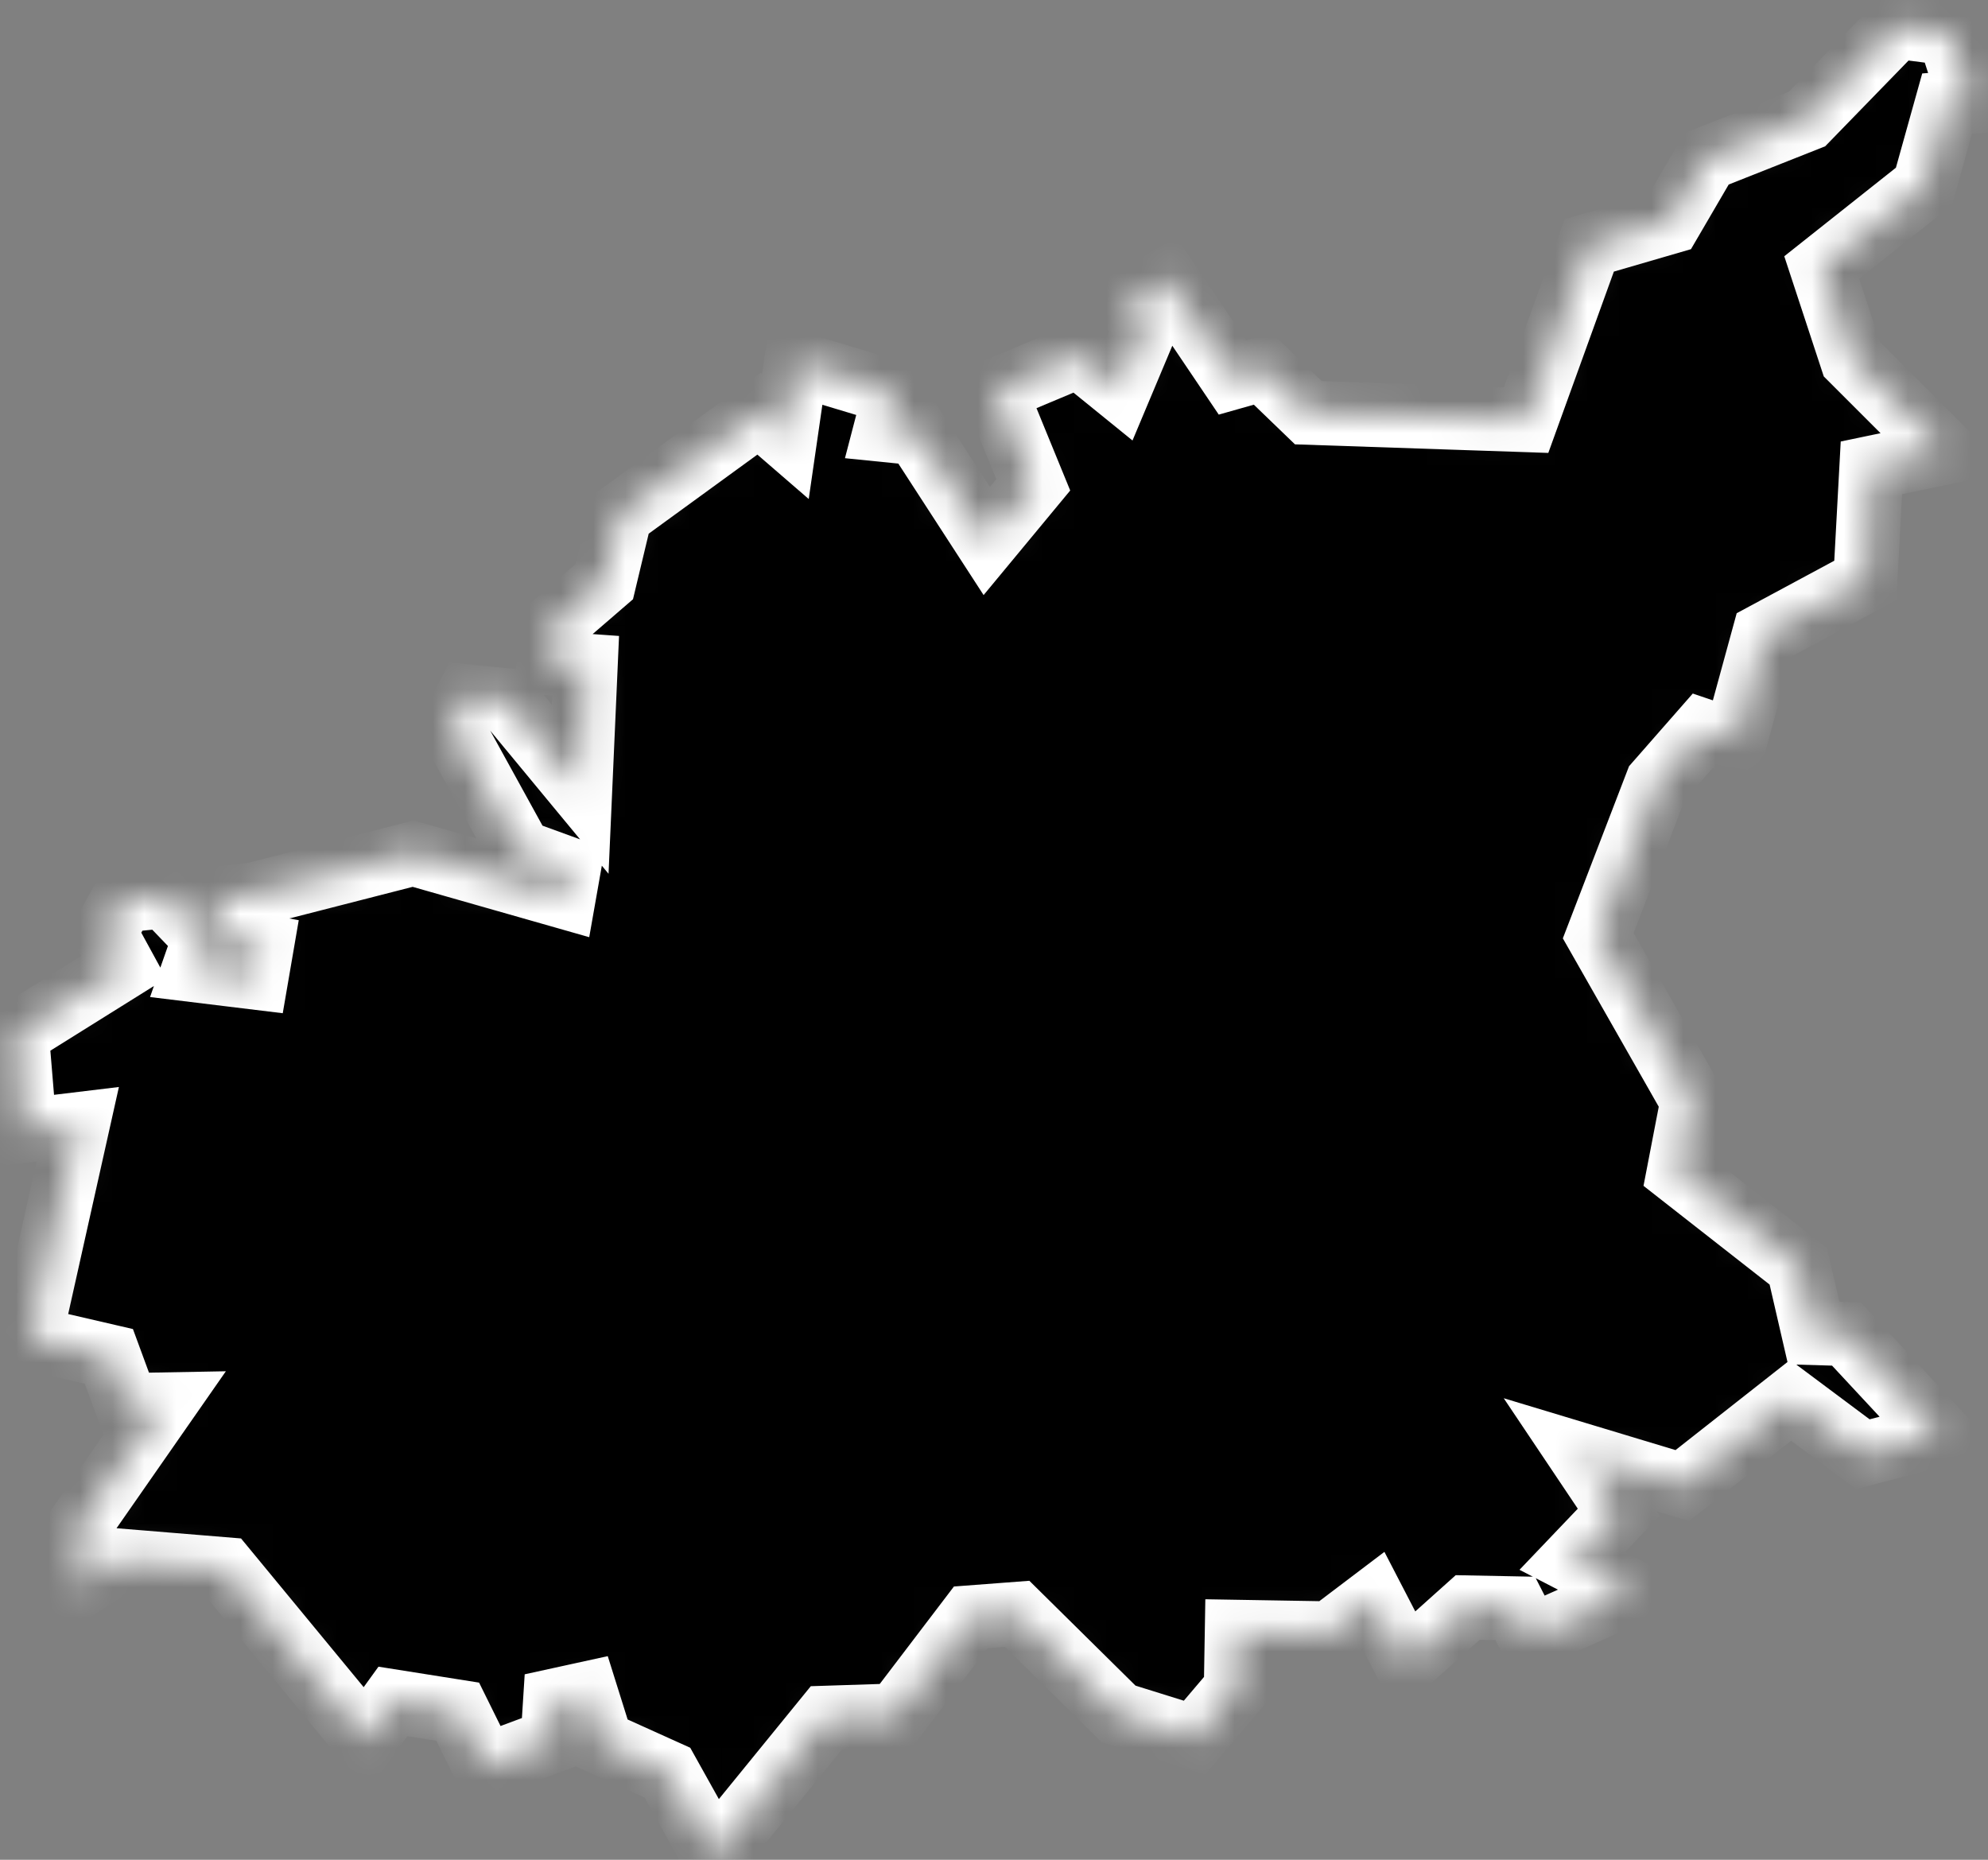 <svg width="62" height="58" viewBox="0 0 62 58" fill="none" xmlns="http://www.w3.org/2000/svg">
<rect x="0" y="0" width="62" height="58" fill="#808080" stroke="none"/>
<mask id="path-1-inside-1_353_550" fill="white">
<path d="M7.894 27.901L12.884 26.622L17.584 27.962L17.734 27.111L16.224 26.561L14.084 22.672L14.584 21.721L15.804 21.841L18.094 24.611L18.264 20.762L17.124 20.681L17.304 19.471L18.844 18.142L19.344 16.052L23.674 12.902L24.494 13.611L24.824 11.332L27.914 12.261L27.614 13.412L28.594 13.511L30.774 16.872L32.224 15.121L31.024 12.191L33.644 11.091L34.914 12.121L35.754 10.121L35.134 9.472L36.384 8.732L38.434 11.771L39.384 11.502L40.804 12.871L47.594 13.101L49.564 7.652L52.074 6.922L53.224 4.952L56.354 3.712L59.154 0.832L60.784 1.042L61.474 3.172L60.724 3.232L60.004 5.812L56.814 8.342L57.754 11.201L60.664 14.111L58.364 14.591L58.174 18.102L55.014 19.802L54.104 23.131L53.104 22.791L51.674 24.422L49.844 29.181L52.784 34.342L52.354 36.572L56.084 39.492L56.564 41.572L57.584 41.602L60.494 44.731L58.094 45.352L55.844 43.672L52.464 46.331L49.284 45.371L50.484 47.161L49.034 48.681L50.894 49.642L47.714 51.062L47.254 50.161L45.774 50.132L43.844 51.861L42.834 49.911L41.474 50.941L38.574 50.892L38.544 52.672L37.254 54.191L34.884 53.452L31.724 50.331L30.274 50.441L27.944 53.502L25.774 53.572L22.264 57.882L20.814 55.282L18.754 54.352L18.274 52.822L17.314 53.032L17.234 54.291L15.114 55.081L14.274 53.382L12.254 53.062L11.394 54.252L7.014 48.941L3.734 48.672L2.474 49.462L2.554 47.462L5.104 43.801L3.954 43.822L3.394 42.301L0.934 41.731L2.424 35.062L0.774 35.261L0.524 32.242L3.854 30.162L3.264 29.081L3.824 28.081L5.134 27.951L6.384 29.252L6.034 30.252L7.994 30.491L8.164 29.502L6.534 29.201L6.894 28.012L7.894 27.901Z"/>
</mask>
<path d="M7.894 27.901L12.884 26.622L17.584 27.962L17.734 27.111L16.224 26.561L14.084 22.672L14.584 21.721L15.804 21.841L18.094 24.611L18.264 20.762L17.124 20.681L17.304 19.471L18.844 18.142L19.344 16.052L23.674 12.902L24.494 13.611L24.824 11.332L27.914 12.261L27.614 13.412L28.594 13.511L30.774 16.872L32.224 15.121L31.024 12.191L33.644 11.091L34.914 12.121L35.754 10.121L35.134 9.472L36.384 8.732L38.434 11.771L39.384 11.502L40.804 12.871L47.594 13.101L49.564 7.652L52.074 6.922L53.224 4.952L56.354 3.712L59.154 0.832L60.784 1.042L61.474 3.172L60.724 3.232L60.004 5.812L56.814 8.342L57.754 11.201L60.664 14.111L58.364 14.591L58.174 18.102L55.014 19.802L54.104 23.131L53.104 22.791L51.674 24.422L49.844 29.181L52.784 34.342L52.354 36.572L56.084 39.492L56.564 41.572L57.584 41.602L60.494 44.731L58.094 45.352L55.844 43.672L52.464 46.331L49.284 45.371L50.484 47.161L49.034 48.681L50.894 49.642L47.714 51.062L47.254 50.161L45.774 50.132L43.844 51.861L42.834 49.911L41.474 50.941L38.574 50.892L38.544 52.672L37.254 54.191L34.884 53.452L31.724 50.331L30.274 50.441L27.944 53.502L25.774 53.572L22.264 57.882L20.814 55.282L18.754 54.352L18.274 52.822L17.314 53.032L17.234 54.291L15.114 55.081L14.274 53.382L12.254 53.062L11.394 54.252L7.014 48.941L3.734 48.672L2.474 49.462L2.554 47.462L5.104 43.801L3.954 43.822L3.394 42.301L0.934 41.731L2.424 35.062L0.774 35.261L0.524 32.242L3.854 30.162L3.264 29.081L3.824 28.081L5.134 27.951L6.384 29.252L6.034 30.252L7.994 30.491L8.164 29.502L6.534 29.201L6.894 28.012L7.894 27.901Z" fill="black" stroke="white" stroke-width="2" mask="url(#path-1-inside-1_353_550)"/>
</svg>
